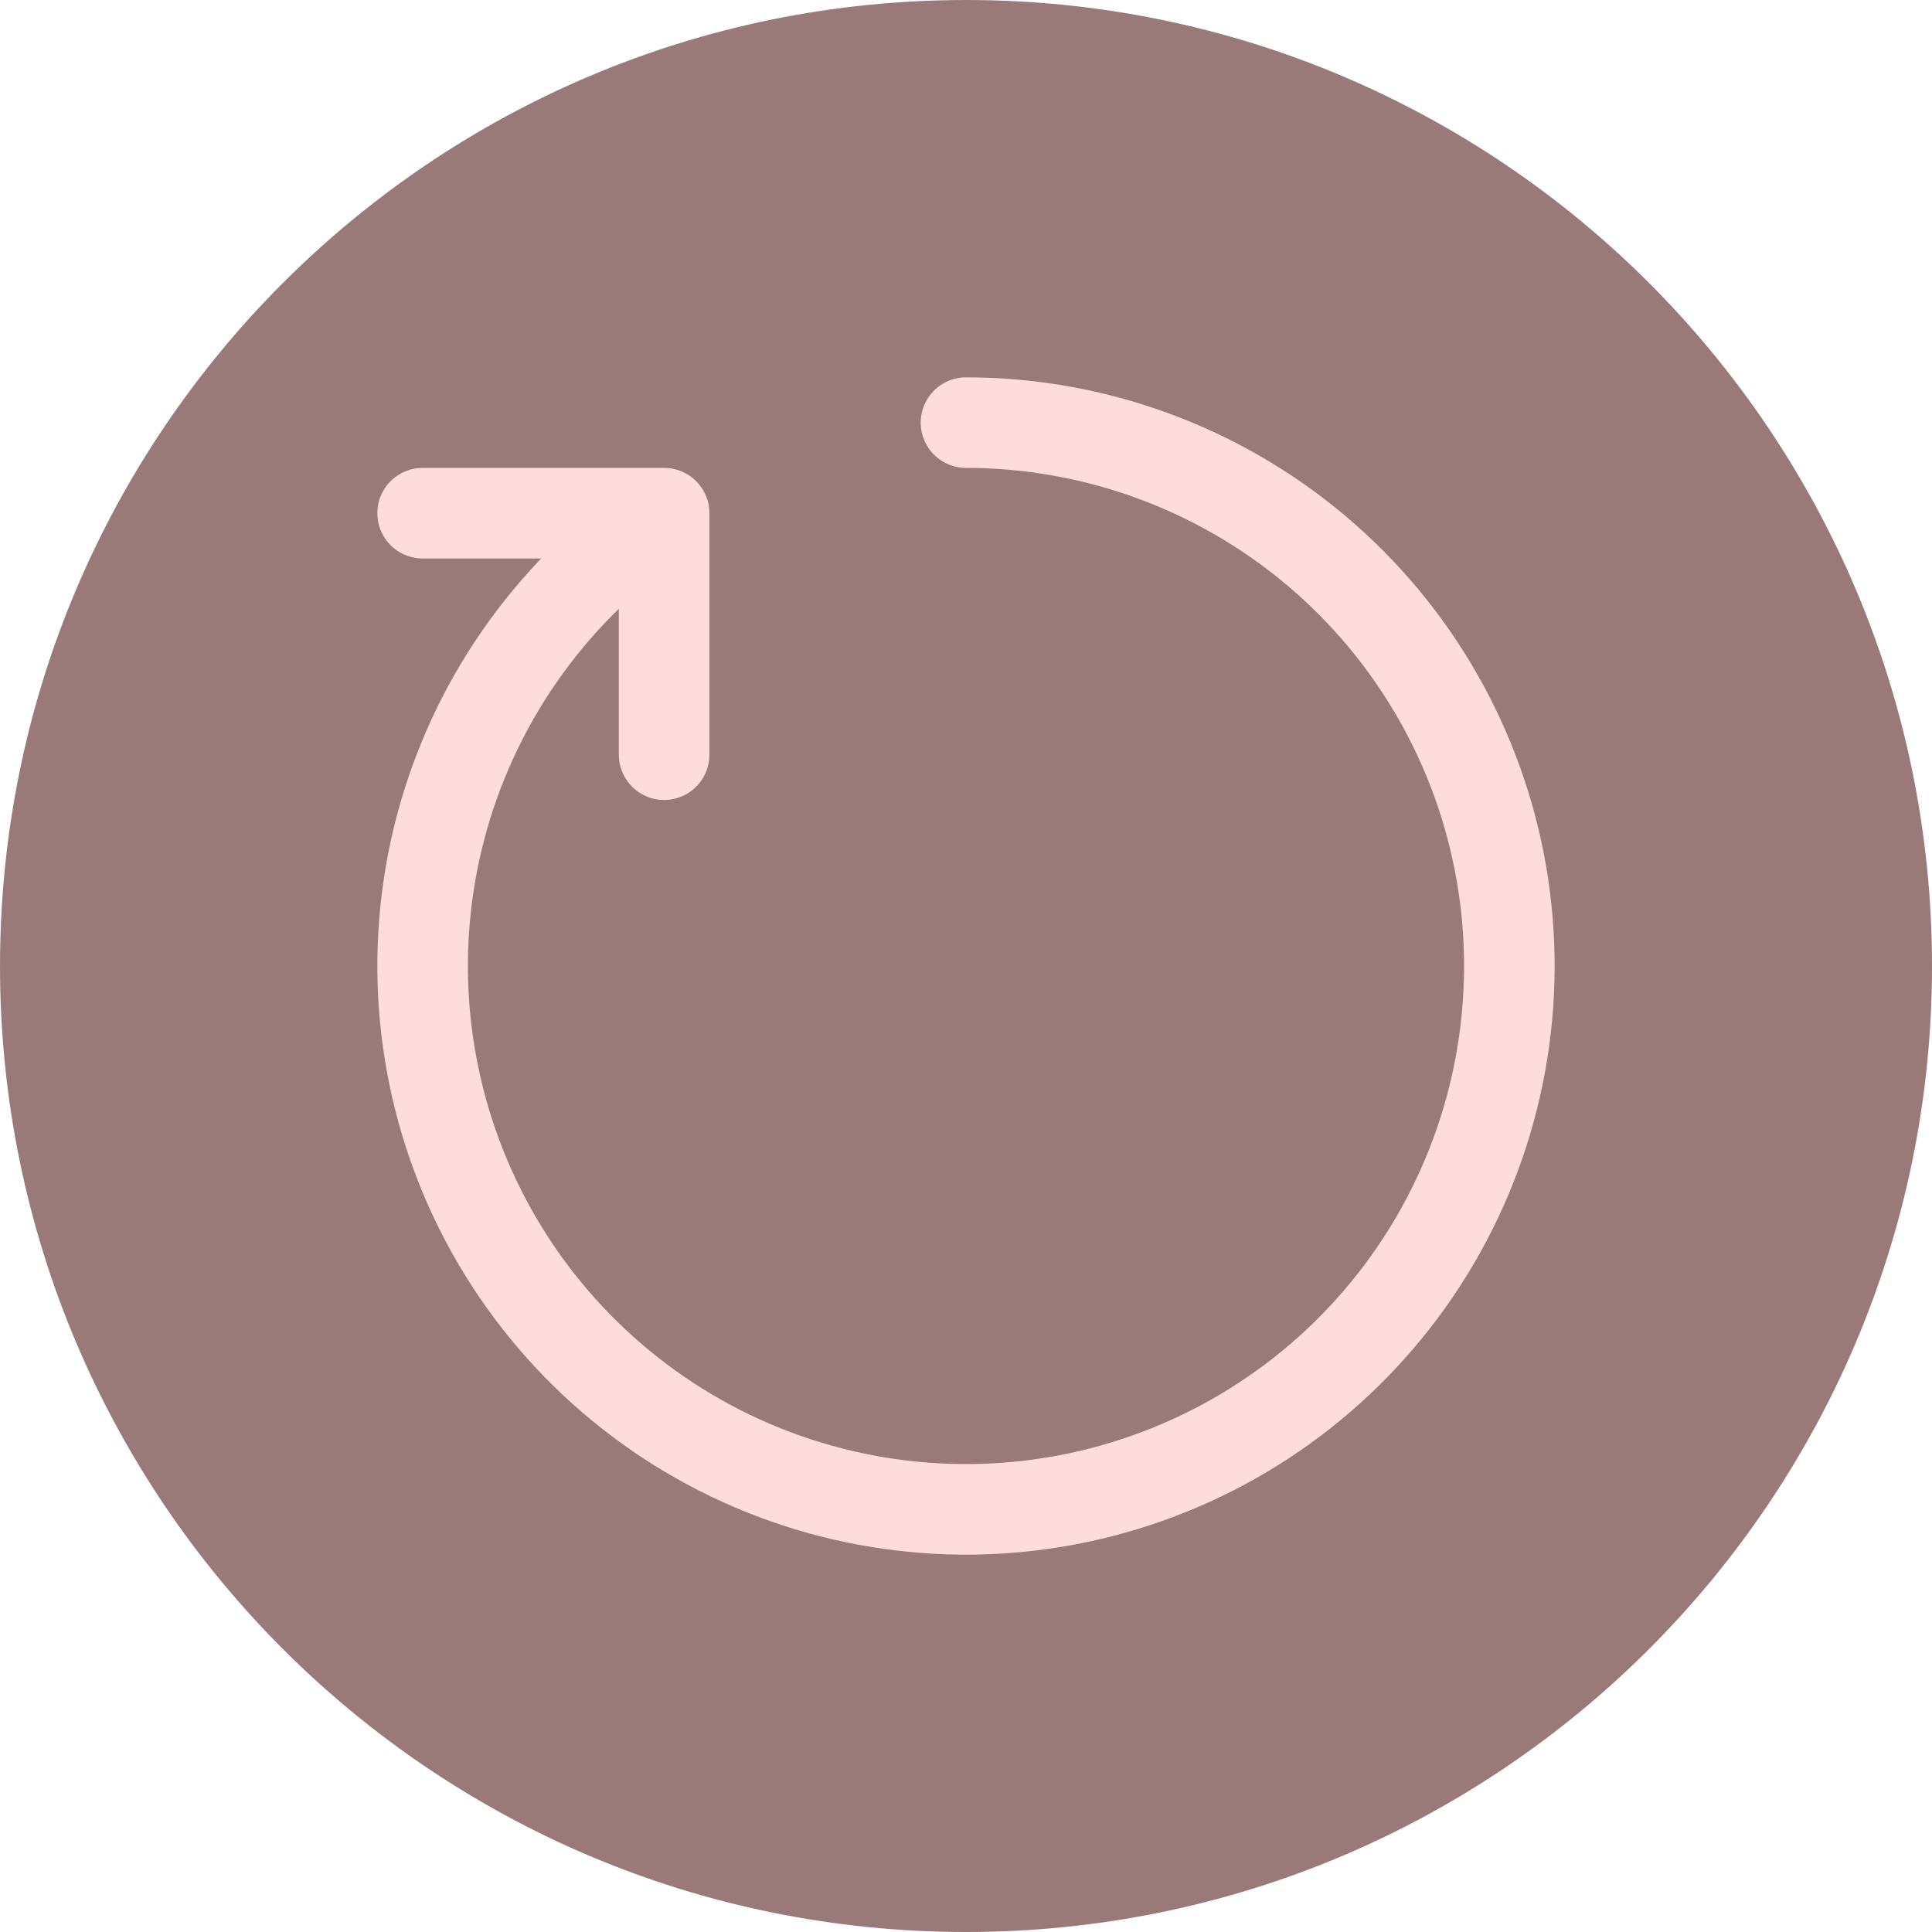 <svg width="32" height="32" viewBox="0 0 32 32" fill="none" xmlns="http://www.w3.org/2000/svg">
<path d="M16 31.25C7.578 31.25 0.75 24.422 0.75 16C0.75 7.578 7.578 0.75 16 0.75C24.422 0.75 31.25 7.578 31.25 16C31.25 24.422 24.422 31.25 16 31.25Z" fill="#9A7A78" stroke="#9A7A78" stroke-width="1.5"/>
<path d="M16 7C18.123 7 20.178 7.751 21.801 9.119C23.424 10.488 24.511 12.386 24.87 14.478C25.229 16.571 24.837 18.723 23.763 20.554C22.689 22.385 21.002 23.778 19 24.485C16.998 25.193 14.811 25.17 12.824 24.421C10.838 23.672 9.18 22.245 8.144 20.392C7.108 18.538 6.761 16.379 7.163 14.294C7.566 12.21 8.692 10.334 10.343 9" stroke="#FFDCDC" stroke-width="1.5" stroke-linecap="round" stroke-linejoin="round"/>
<path d="M7 8.5H11V12.5" stroke="#FFDCDC" stroke-width="1.5" stroke-linecap="round" stroke-linejoin="round"/>
</svg>
